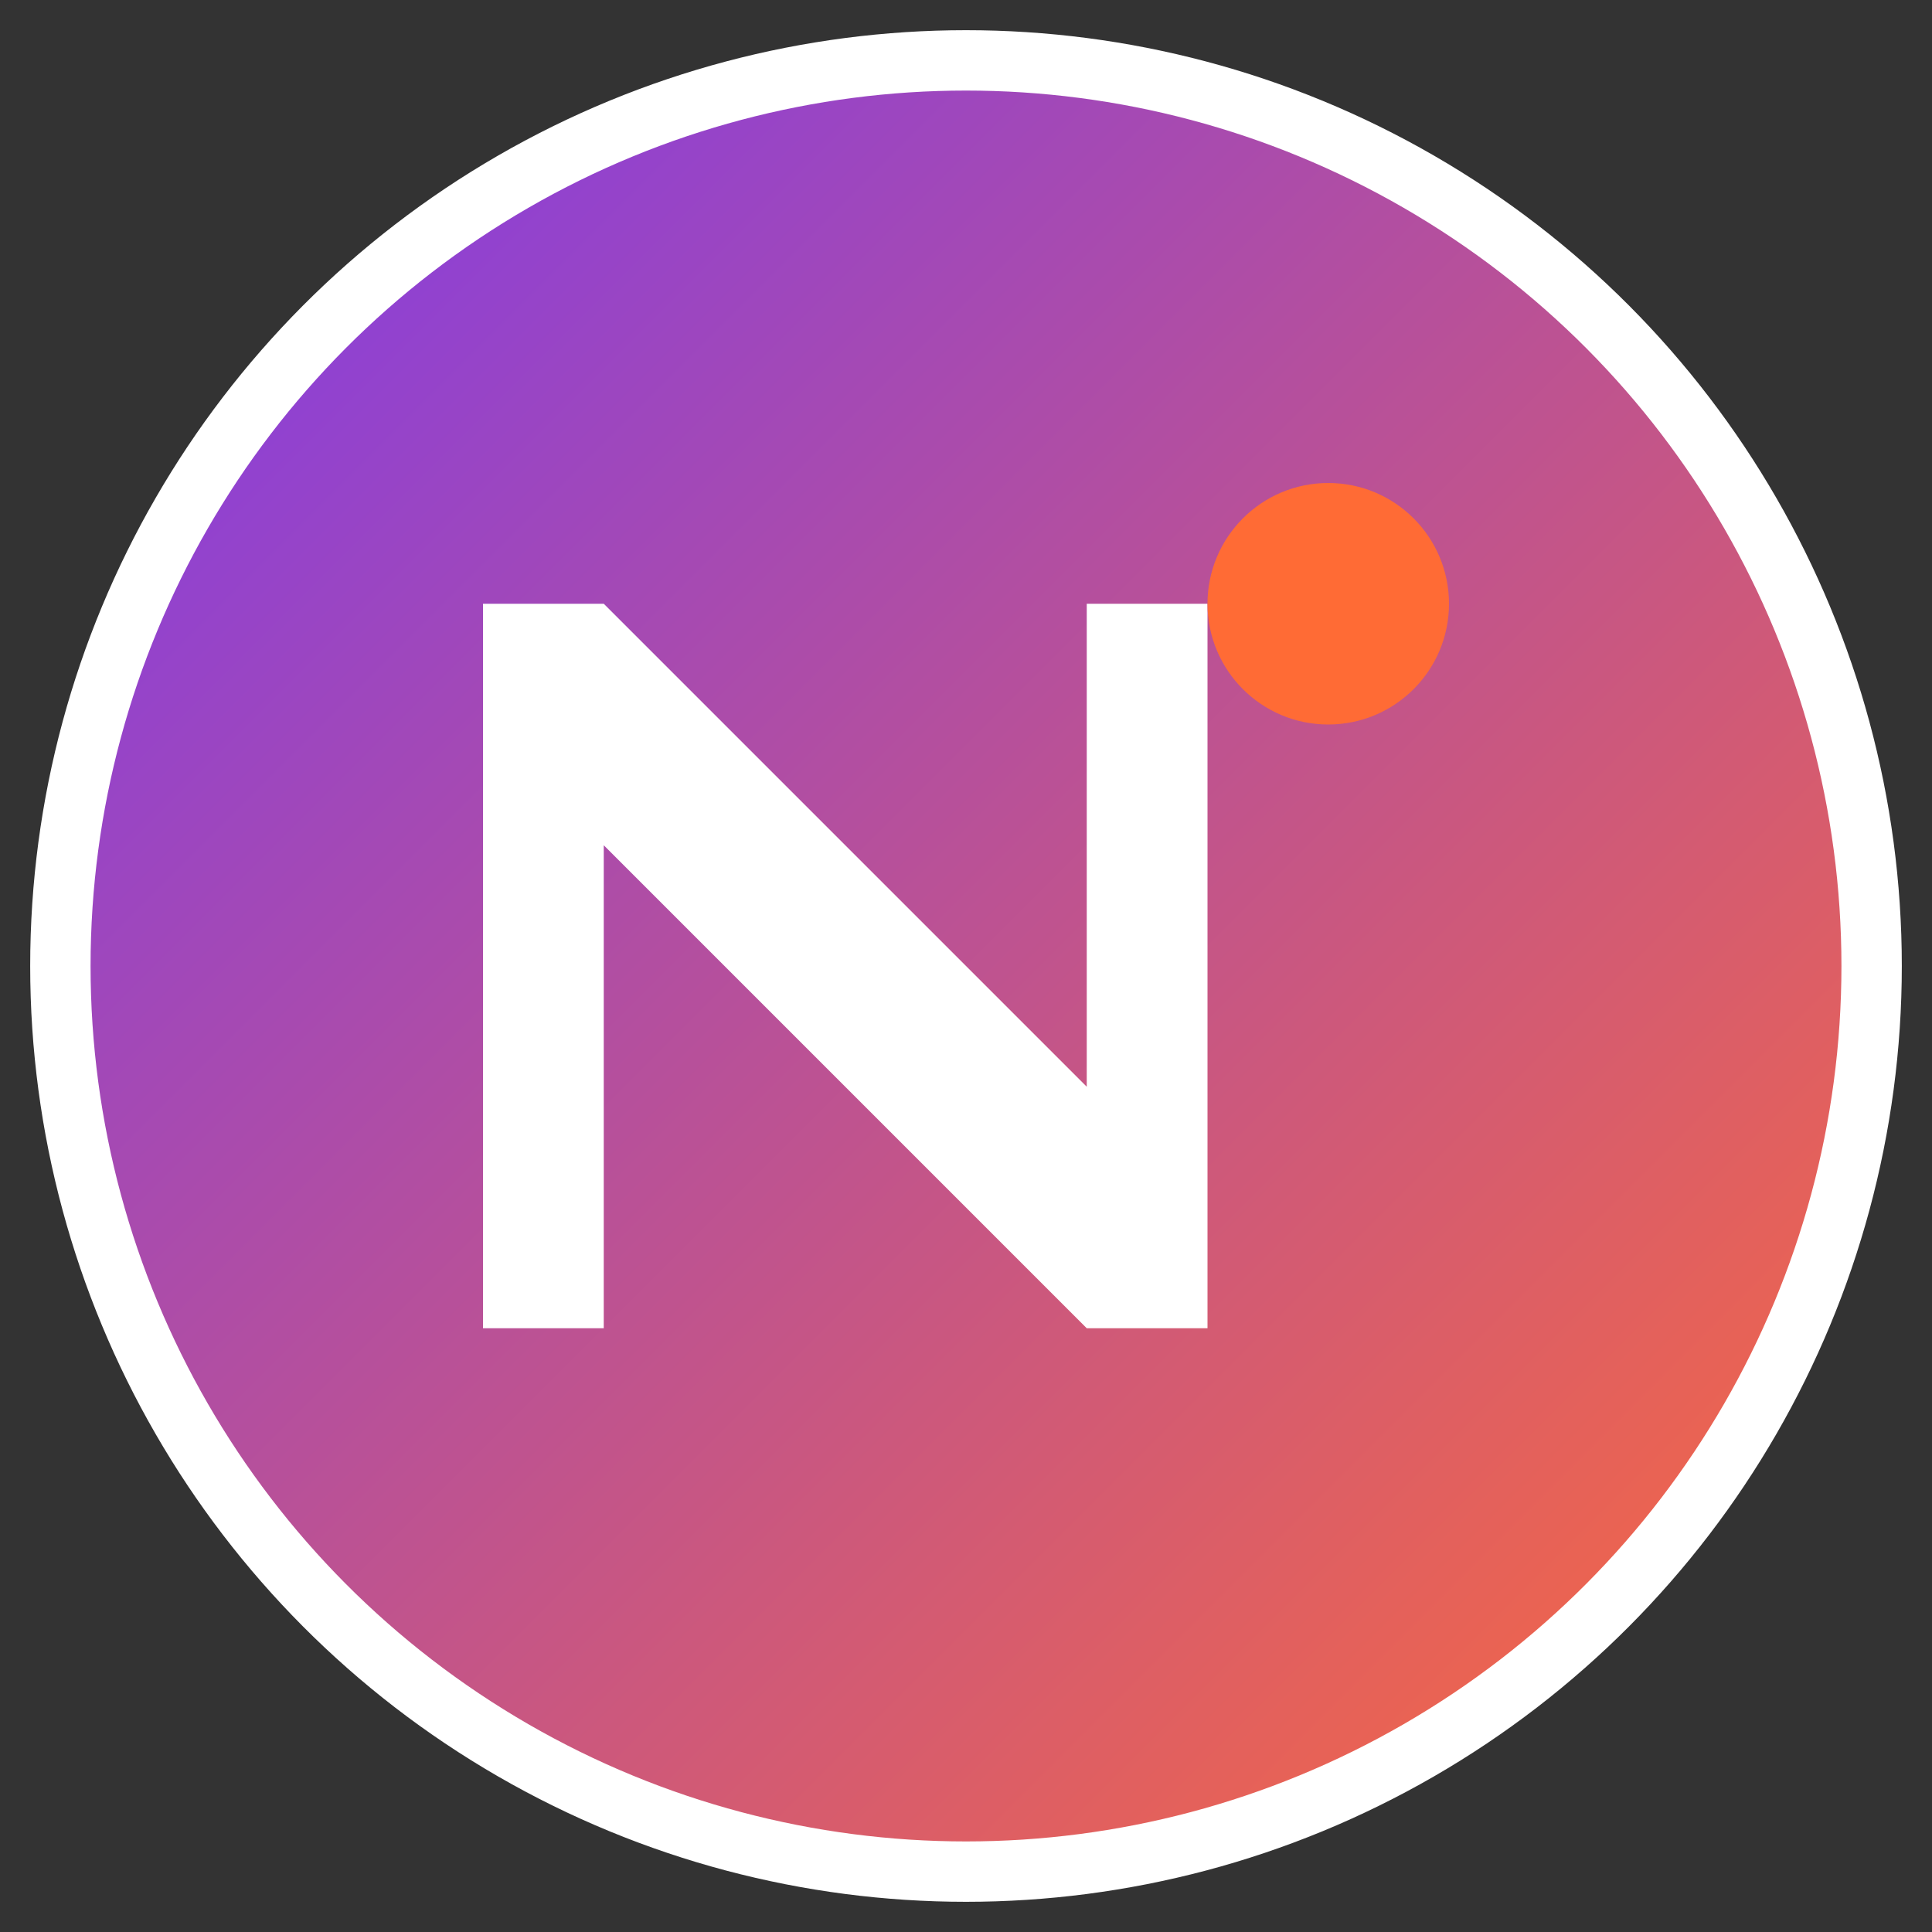<svg width="32" height="32" viewBox="0 0 32 32" fill="none" xmlns="http://www.w3.org/2000/svg">
  <rect x="0" y="0" width="32" height="32" fill="#333333" stroke="none"/>
  <defs>
    <linearGradient id="nosytGradient" x1="0%" y1="0%" x2="100%" y2="100%">
      <stop offset="0%" style="stop-color:#7c3aed;stop-opacity:1" />
      <stop offset="100%" style="stop-color:#ff6b35;stop-opacity:1" />
    </linearGradient>
  </defs>
  
  <!-- Background Circle -->
  <circle cx="16" cy="16" r="15" fill="url(#nosytGradient)" stroke="#ffffff" stroke-width="1"/>
  
  <!-- Letter N -->
  <path d="M8 10 L8 22 L10 22 L10 14 L18 22 L20 22 L20 10 L18 10 L18 18 L10 10 Z" fill="white" stroke="none"/>
  
  <!-- Accent dot -->
  <circle cx="22" cy="10" r="2" fill="#ff6b35"/>
</svg>
